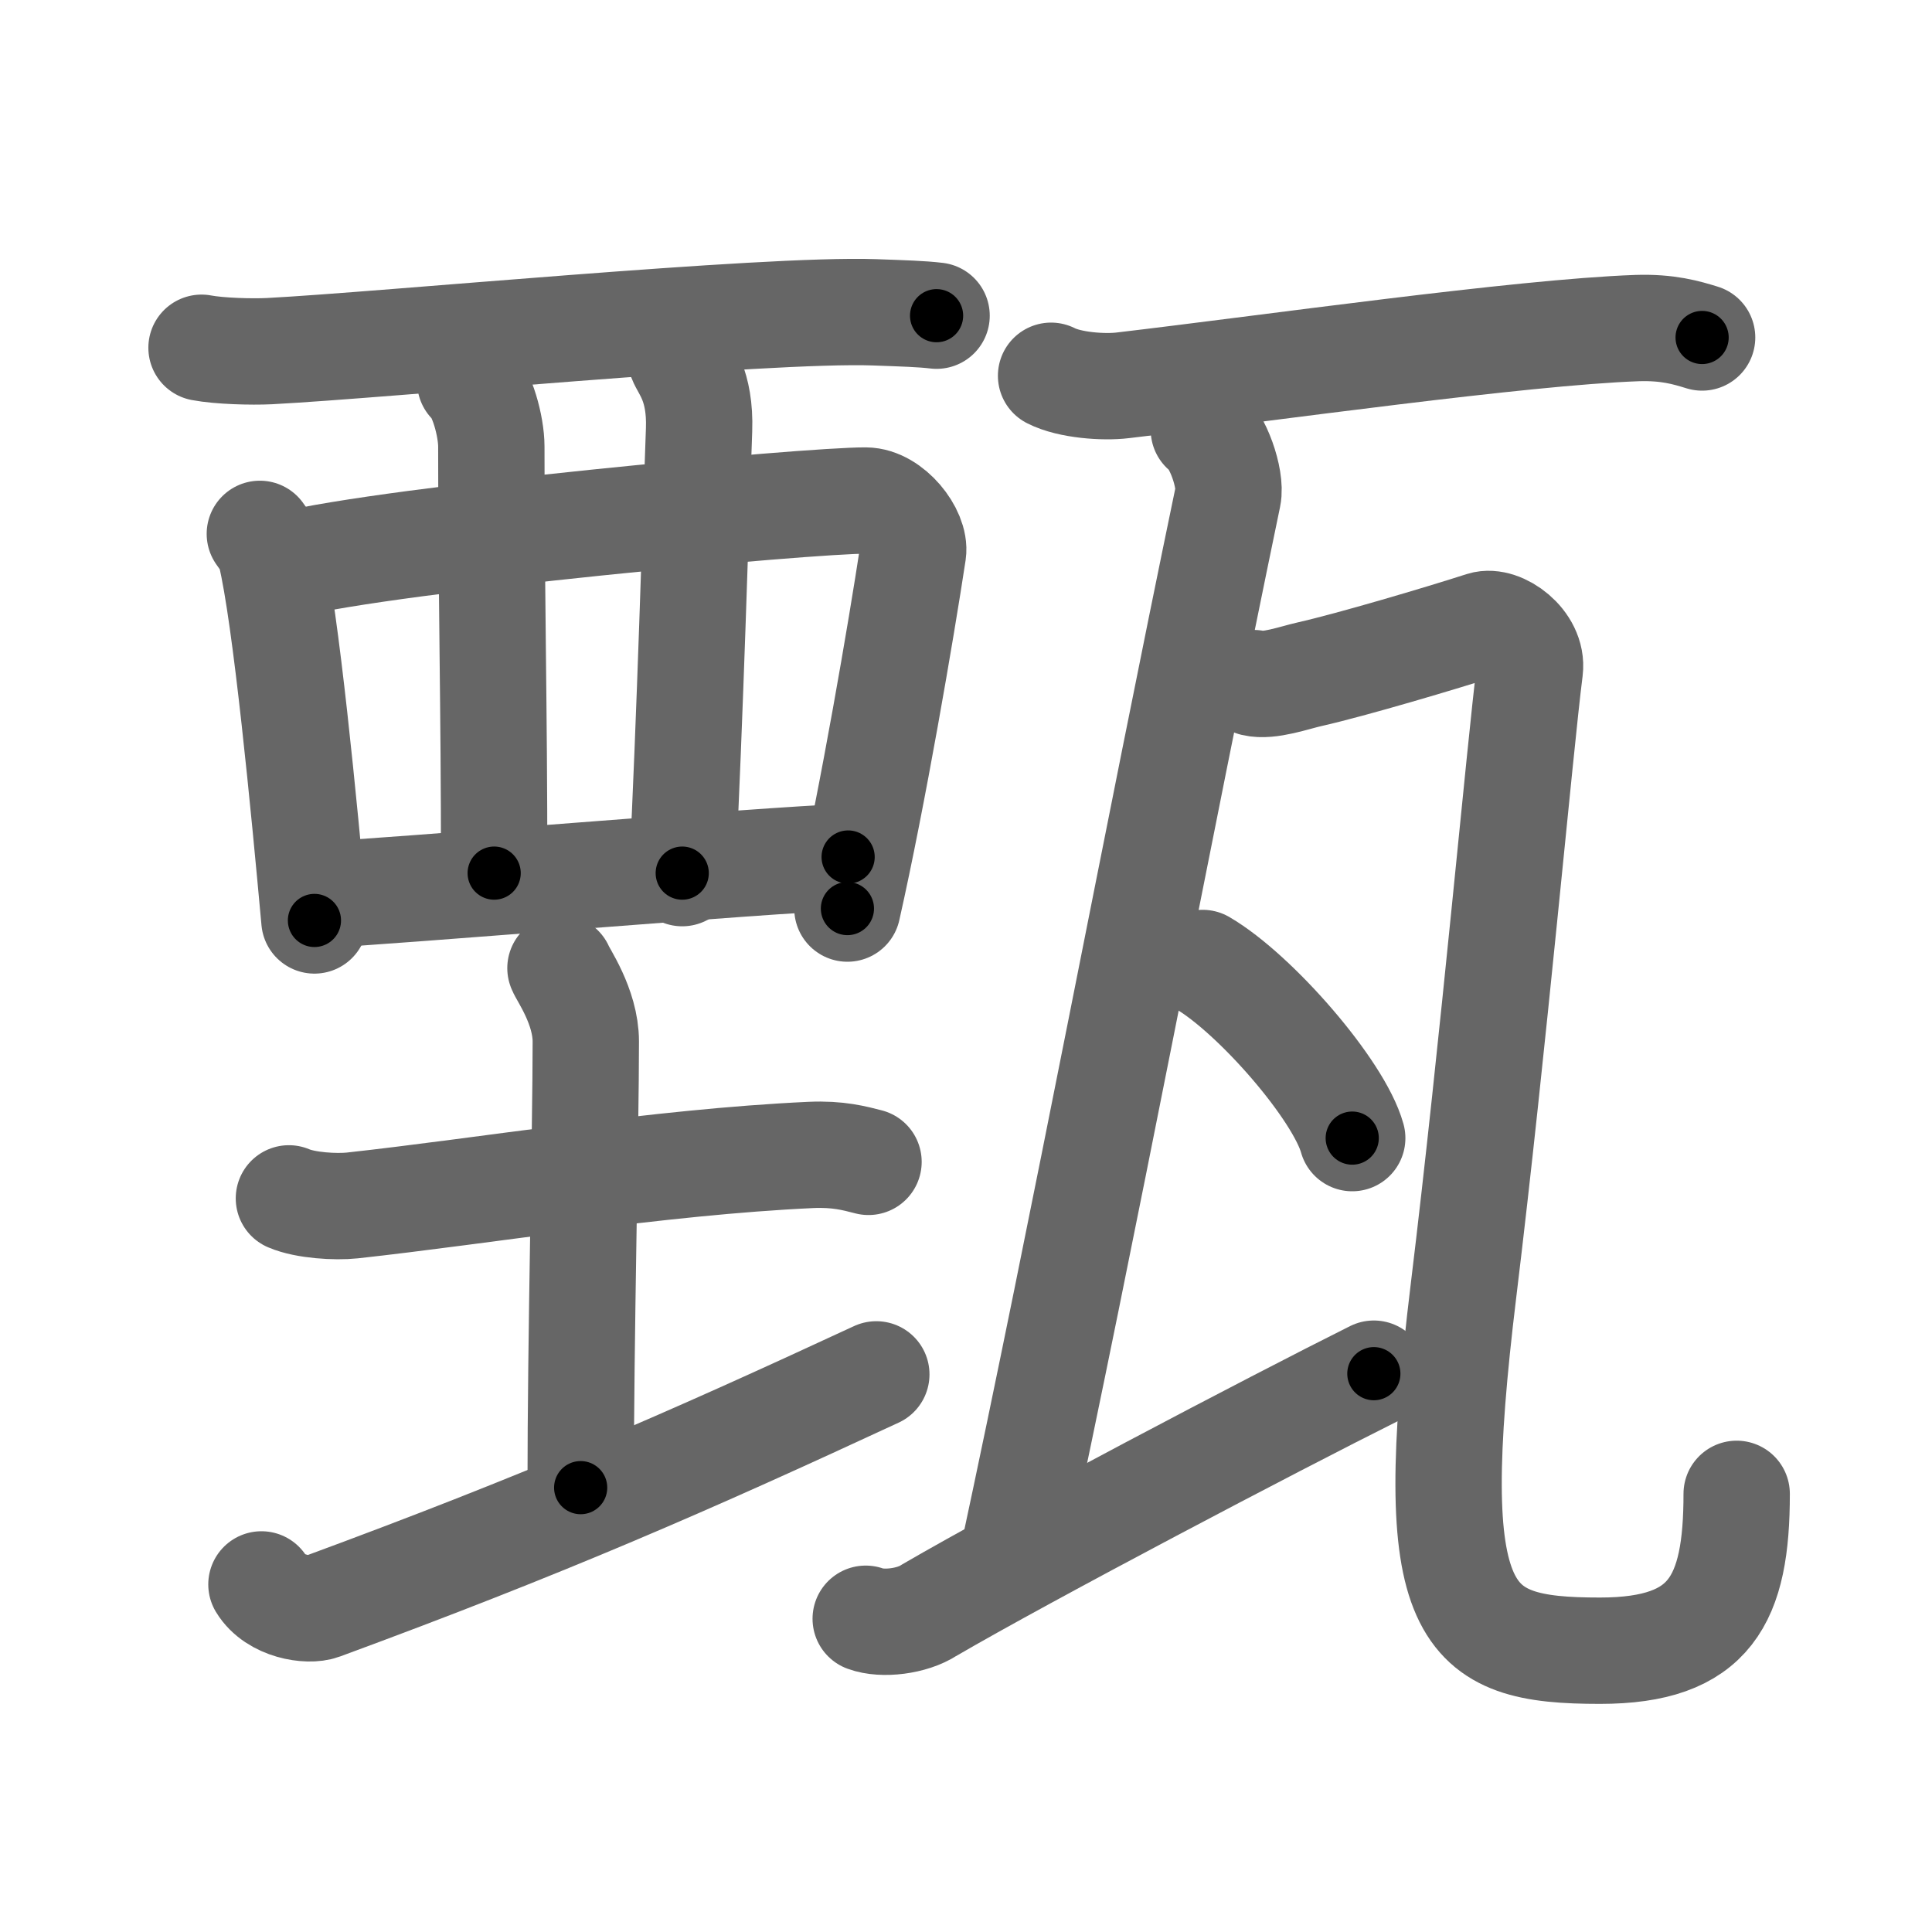 <svg xmlns="http://www.w3.org/2000/svg" viewBox="0 0 109 109" id="7504"><g fill="none" stroke="#666" stroke-width="6" stroke-linecap="round" stroke-linejoin="round"><g><g><g><path d="M11.37,19.62c1,0.19,2.83,0.24,3.83,0.19c6.37-0.33,27.97-2.41,34.14-2.19c1.66,0.06,2.66,0.09,3.5,0.19" /><path d="M14.66,30.12c0.25,0.36,0.5,0.66,0.61,1.1c0.86,3.55,1.89,14.33,2.47,20.71" /><path d="M16.2,31.87c6.06-1.49,29.48-3.65,32.64-3.63c1.41,0.01,2.83,1.85,2.67,2.93c-0.68,4.47-2.25,13.65-3.7,20.09" /><path d="M26.53,21.54c0.66,0.56,1.19,2.51,1.19,3.65c0,9.22,0.16,13.94,0.16,24.07" /><path d="M38.42,20.23c0.21,0.56,1.11,1.49,1.02,4.02c-0.17,4.52-0.52,16.58-0.95,25.01" /><path d="M17.99,50.49c3.67-0.16,25.2-1.98,29.86-2.14" /></g><g><path d="M16.3,67.61c0.93,0.4,2.64,0.5,3.57,0.4c7.49-0.82,17.24-2.45,25.87-2.85c1.55-0.07,2.48,0.19,3.26,0.39" /><path d="M31.62,54.62c0.1,0.31,1.43,2.15,1.43,4.14c0,5.05-0.29,16.6-0.29,25.17" /><path d="M14.75,89.39c0.76,1.25,2.65,1.53,3.4,1.25c12.6-4.64,20.6-8.14,31.29-13.1" /></g></g><g><path d="M59.3,21.2c1.05,0.54,2.99,0.67,4.04,0.54c8.41-0.99,22.41-2.99,29-3.23c1.76-0.06,2.81,0.26,3.69,0.53" /><path d="m 67.92,24.25 c 0.76,0.5 1.565,2.761 1.36,3.75 -4.069,19.582 -8.026,40.705 -12.212,60.211" /><path d="m 48.842,91.327 c 0.943,0.349 2.621,0.147 3.57,-0.476 C 57.953,87.621 71.86,80.32 77.51,77.5" /><path d="M70.74,38.54c0.87,0.21,2.29-0.31,3.14-0.5c2.39-0.54,7.44-2.04,9.77-2.79c1-0.32,2.85,1,2.66,2.53C85.74,42.27,84.25,59,82.57,72.8c-2.26,18.57-0.07,20.33,7.7,20.33c6.24,0,7.71-2.87,7.71-8.85" /><g><path d="M67.85,54.33c2.98,1.74,7.69,7.17,8.44,9.88" /></g></g></g></g><g fill="none" stroke="#000" stroke-width="3" stroke-linecap="round" stroke-linejoin="round"><path d="M11.37,19.62c1,0.19,2.83,0.24,3.83,0.19c6.37-0.33,27.97-2.41,34.14-2.19c1.66,0.06,2.66,0.09,3.5,0.19" stroke-dasharray="41.566" stroke-dashoffset="41.566"><animate attributeName="stroke-dashoffset" values="41.566;41.566;0" dur="0.416s" fill="freeze" begin="0s;7504.click" /></path><path d="M14.66,30.12c0.25,0.36,0.5,0.66,0.61,1.1c0.86,3.55,1.89,14.33,2.47,20.71" stroke-dasharray="22.134" stroke-dashoffset="22.134"><animate attributeName="stroke-dashoffset" values="22.134" fill="freeze" begin="7504.click" /><animate attributeName="stroke-dashoffset" values="22.134;22.134;0" keyTimes="0;0.653;1" dur="0.637s" fill="freeze" begin="0s;7504.click" /></path><path d="M16.2,31.87c6.06-1.49,29.48-3.65,32.64-3.63c1.41,0.01,2.83,1.85,2.67,2.93c-0.68,4.47-2.25,13.65-3.7,20.09" stroke-dasharray="57.624" stroke-dashoffset="57.624"><animate attributeName="stroke-dashoffset" values="57.624" fill="freeze" begin="7504.click" /><animate attributeName="stroke-dashoffset" values="57.624;57.624;0" keyTimes="0;0.525;1" dur="1.213s" fill="freeze" begin="0s;7504.click" /></path><path d="M26.53,21.54c0.66,0.56,1.19,2.51,1.19,3.65c0,9.22,0.16,13.94,0.16,24.07" stroke-dasharray="27.985" stroke-dashoffset="27.985"><animate attributeName="stroke-dashoffset" values="27.985" fill="freeze" begin="7504.click" /><animate attributeName="stroke-dashoffset" values="27.985;27.985;0" keyTimes="0;0.812;1" dur="1.493s" fill="freeze" begin="0s;7504.click" /></path><path d="M38.42,20.23c0.21,0.56,1.11,1.49,1.02,4.02c-0.17,4.52-0.52,16.58-0.95,25.01" stroke-dasharray="29.243" stroke-dashoffset="29.243"><animate attributeName="stroke-dashoffset" values="29.243" fill="freeze" begin="7504.click" /><animate attributeName="stroke-dashoffset" values="29.243;29.243;0" keyTimes="0;0.836;1" dur="1.785s" fill="freeze" begin="0s;7504.click" /></path><path d="M17.99,50.49c3.67-0.16,25.2-1.98,29.86-2.14" stroke-dasharray="29.938" stroke-dashoffset="29.938"><animate attributeName="stroke-dashoffset" values="29.938" fill="freeze" begin="7504.click" /><animate attributeName="stroke-dashoffset" values="29.938;29.938;0" keyTimes="0;0.857;1" dur="2.084s" fill="freeze" begin="0s;7504.click" /></path><path d="M16.3,67.61c0.93,0.4,2.64,0.5,3.57,0.4c7.49-0.82,17.24-2.45,25.87-2.85c1.55-0.07,2.48,0.19,3.26,0.39" stroke-dasharray="32.954" stroke-dashoffset="32.954"><animate attributeName="stroke-dashoffset" values="32.954" fill="freeze" begin="7504.click" /><animate attributeName="stroke-dashoffset" values="32.954;32.954;0" keyTimes="0;0.863;1" dur="2.414s" fill="freeze" begin="0s;7504.click" /></path><path d="M31.62,54.62c0.1,0.31,1.43,2.15,1.43,4.14c0,5.05-0.29,16.6-0.29,25.17" stroke-dasharray="29.604" stroke-dashoffset="29.604"><animate attributeName="stroke-dashoffset" values="29.604" fill="freeze" begin="7504.click" /><animate attributeName="stroke-dashoffset" values="29.604;29.604;0" keyTimes="0;0.891;1" dur="2.71s" fill="freeze" begin="0s;7504.click" /></path><path d="M14.75,89.39c0.76,1.25,2.65,1.53,3.4,1.25c12.6-4.64,20.6-8.14,31.29-13.1" stroke-dasharray="37.787" stroke-dashoffset="37.787"><animate attributeName="stroke-dashoffset" values="37.787" fill="freeze" begin="7504.click" /><animate attributeName="stroke-dashoffset" values="37.787;37.787;0" keyTimes="0;0.878;1" dur="3.088s" fill="freeze" begin="0s;7504.click" /></path><path d="M59.3,21.2c1.05,0.54,2.99,0.67,4.04,0.54c8.41-0.99,22.41-2.99,29-3.23c1.76-0.06,2.81,0.26,3.69,0.53" stroke-dasharray="37.056" stroke-dashoffset="37.056"><animate attributeName="stroke-dashoffset" values="37.056" fill="freeze" begin="7504.click" /><animate attributeName="stroke-dashoffset" values="37.056;37.056;0" keyTimes="0;0.893;1" dur="3.459s" fill="freeze" begin="0s;7504.click" /></path><path d="m 67.92,24.25 c 0.76,0.5 1.565,2.761 1.36,3.75 -4.069,19.582 -8.026,40.705 -12.212,60.211" stroke-dasharray="65.556" stroke-dashoffset="65.556"><animate attributeName="stroke-dashoffset" values="65.556" fill="freeze" begin="7504.click" /><animate attributeName="stroke-dashoffset" values="65.556;65.556;0" keyTimes="0;0.875;1" dur="3.952s" fill="freeze" begin="0s;7504.click" /></path><path d="m 48.842,91.327 c 0.943,0.349 2.621,0.147 3.57,-0.476 C 57.953,87.621 71.86,80.32 77.51,77.5" stroke-dasharray="32.136" stroke-dashoffset="32.136"><animate attributeName="stroke-dashoffset" values="32.136" fill="freeze" begin="7504.click" /><animate attributeName="stroke-dashoffset" values="32.136;32.136;0" keyTimes="0;0.925;1" dur="4.273s" fill="freeze" begin="0s;7504.click" /></path><path d="M70.74,38.54c0.87,0.21,2.29-0.31,3.14-0.5c2.39-0.54,7.44-2.04,9.77-2.79c1-0.32,2.85,1,2.66,2.53C85.74,42.27,84.25,59,82.57,72.8c-2.26,18.57-0.07,20.33,7.7,20.33c6.24,0,7.71-2.87,7.71-8.85" stroke-dasharray="92.639" stroke-dashoffset="92.639"><animate attributeName="stroke-dashoffset" values="92.639" fill="freeze" begin="7504.click" /><animate attributeName="stroke-dashoffset" values="92.639;92.639;0" keyTimes="0;0.86;1" dur="4.97s" fill="freeze" begin="0s;7504.click" /></path><path d="M67.85,54.33c2.98,1.74,7.69,7.17,8.44,9.88" stroke-dasharray="13.177" stroke-dashoffset="13.177"><animate attributeName="stroke-dashoffset" values="13.177" fill="freeze" begin="7504.click" /><animate attributeName="stroke-dashoffset" values="13.177;13.177;0" keyTimes="0;0.974;1" dur="5.102s" fill="freeze" begin="0s;7504.click" /></path></g></svg>